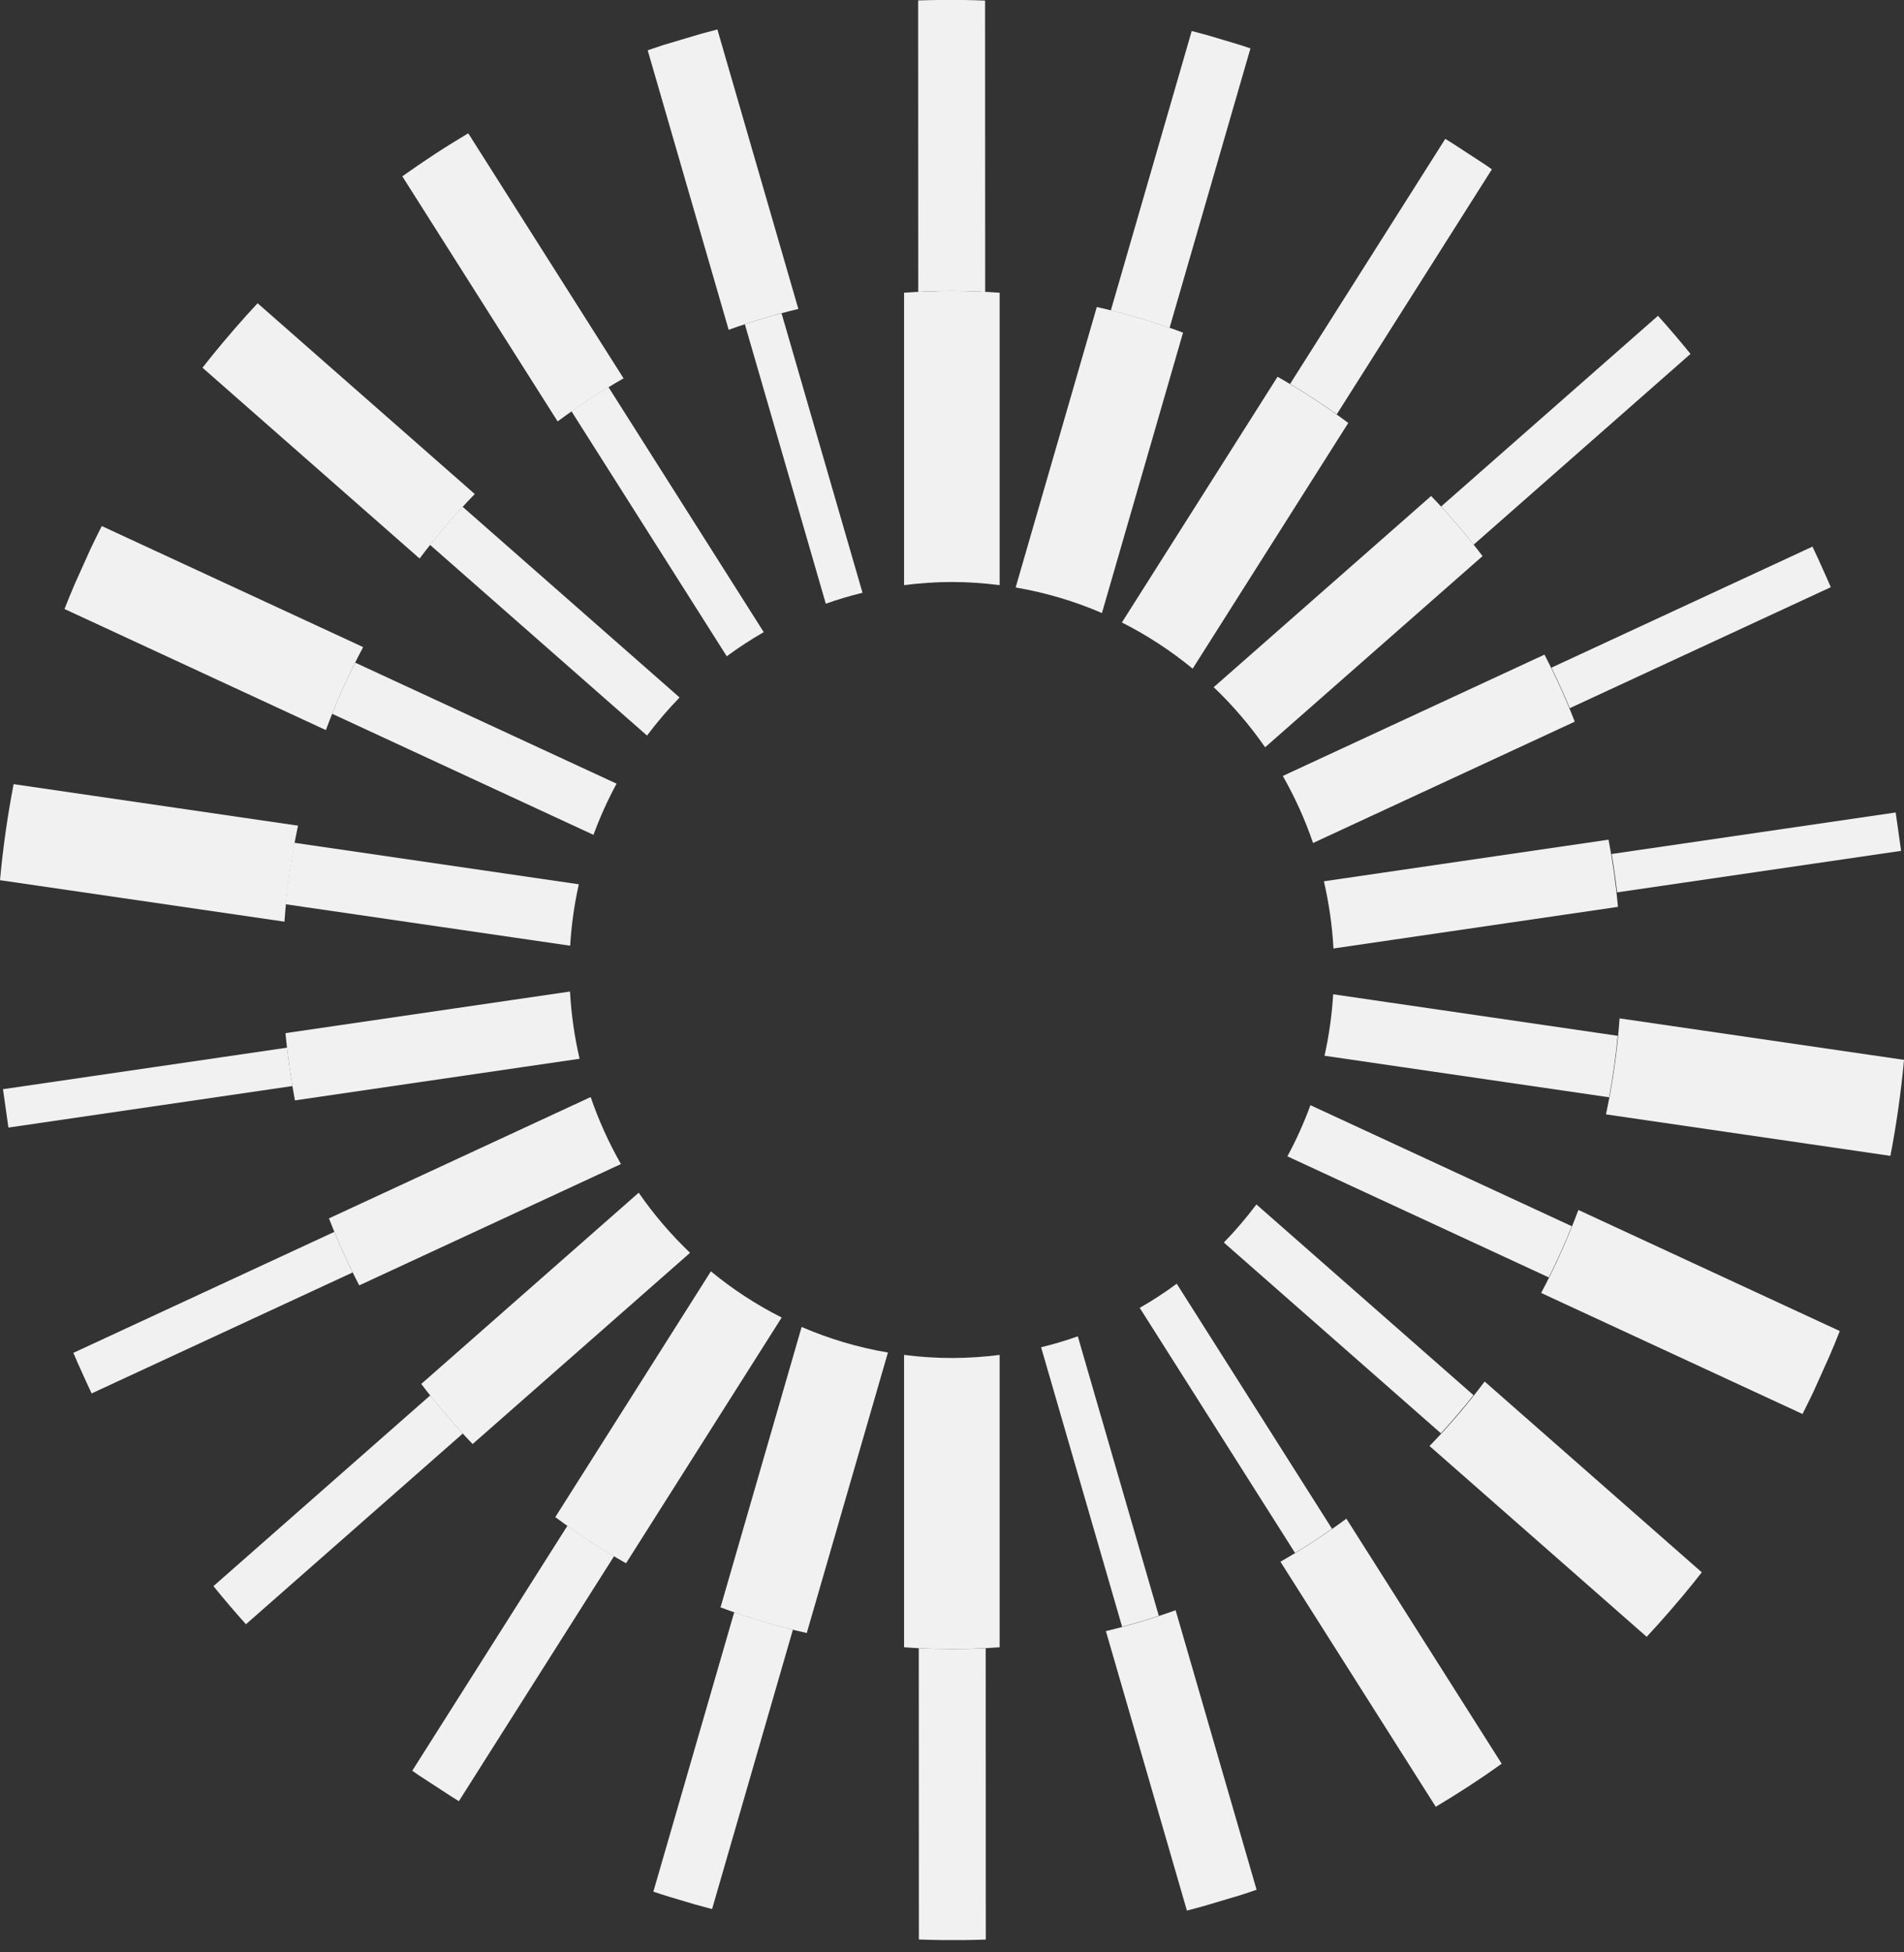 <svg width="40" height="41" viewBox="0 0 40 41" fill="none" xmlns="http://www.w3.org/2000/svg">
<rect x="0" y="0" width="40" height="41" fill="#333333" stroke="none"/>
<path d="M7.409 26.721C7.272 26.441 7.143 26.157 7.024 25.869L1.541 28.41C1.572 28.484 1.604 28.557 1.636 28.63L1.806 29.006C1.845 29.092 1.884 29.177 1.925 29.262L7.409 26.721Z" fill="#F1F1F1"/>
<path d="M9.723 30.104C9.486 29.846 9.258 29.579 9.039 29.303L4.484 33.309C4.59 33.44 4.698 33.571 4.809 33.7L4.843 33.74C4.95 33.865 5.058 33.988 5.167 34.109L9.723 30.104Z" fill="#F1F1F1"/>
<path d="M16.658 34.222C16.238 34.118 15.827 33.996 15.425 33.856L13.726 39.725C13.838 39.763 13.951 39.799 14.065 39.834L14.606 39.995C14.723 40.028 14.842 40.059 14.96 40.09L16.658 34.222Z" fill="#F1F1F1"/>
<path d="M8.815 11.729C9.174 11.252 9.561 10.8 9.974 10.375L5.412 6.368C5.251 6.54 5.093 6.716 4.938 6.894L4.672 7.206C4.53 7.375 4.39 7.547 4.254 7.722L8.815 11.729Z" fill="#F1F1F1"/>
<path d="M6.846 15.332C7.07 14.729 7.332 14.147 7.629 13.589L2.138 11.047C2.058 11.204 1.981 11.362 1.905 11.521L1.573 12.258C1.498 12.433 1.425 12.61 1.355 12.789L6.846 15.332Z" fill="#F1F1F1"/>
<path d="M12.901 32.679C12.565 32.479 12.237 32.266 11.921 32.04L8.661 37.185C8.706 37.216 8.75 37.248 8.795 37.279L9.474 37.721C9.529 37.755 9.584 37.791 9.64 37.825L12.901 32.679Z" fill="#F1F1F1"/>
<path d="M31.19 29.012C30.832 29.489 30.445 29.941 30.032 30.366L34.594 34.373C34.755 34.201 34.912 34.025 35.067 33.847L35.334 33.535C35.476 33.366 35.615 33.194 35.752 33.019L31.19 29.012Z" fill="#F1F1F1"/>
<path d="M33.159 25.409C32.935 26.012 32.674 26.594 32.377 27.152L37.868 29.694C37.947 29.537 38.025 29.379 38.101 29.22L38.432 28.483C38.508 28.308 38.58 28.13 38.651 27.952L33.159 25.409Z" fill="#F1F1F1"/>
<path d="M20.708 34.613C20.244 34.636 19.774 34.636 19.302 34.612L19.304 40.729C19.454 40.735 19.603 40.739 19.753 40.741L20.291 40.741C20.431 40.739 20.571 40.736 20.71 40.731L20.708 34.613Z" fill="#F1F1F1"/>
<path d="M28.285 31.892C27.842 32.22 27.379 32.522 26.9 32.796L30.163 37.942C30.388 37.808 30.61 37.671 30.829 37.528L30.876 37.498C31.103 37.35 31.327 37.196 31.548 37.038L28.285 31.892Z" fill="#F1F1F1"/>
<path d="M24.698 33.815C24.22 33.986 23.731 34.134 23.233 34.253L24.935 40.122C25.058 40.09 25.181 40.058 25.304 40.023L26.07 39.795C26.18 39.76 26.29 39.722 26.399 39.685L24.698 33.815Z" fill="#F1F1F1"/>
<path d="M11.715 8.85C12.159 8.521 12.621 8.219 13.1 7.945L9.837 2.799C9.613 2.933 9.39 3.07 9.171 3.213L9.125 3.243C8.897 3.392 8.674 3.545 8.452 3.703L11.715 8.85Z" fill="#F1F1F1"/>
<path d="M39.936 17.843L39.825 17.062L33.858 17.934C33.904 18.201 33.942 18.47 33.972 18.74L39.939 17.868C39.938 17.86 39.937 17.852 39.936 17.843Z" fill="#F1F1F1"/>
<path d="M0.066 22.898L0.177 23.679L6.144 22.807C6.099 22.54 6.06 22.271 6.03 22.001L0.063 22.873C0.064 22.881 0.065 22.89 0.066 22.898Z" fill="#F1F1F1"/>
<path d="M32.593 14.021C32.73 14.3 32.859 14.584 32.978 14.872L38.462 12.331C38.431 12.257 38.398 12.184 38.366 12.111L38.197 11.735C38.157 11.649 38.118 11.564 38.077 11.479L32.593 14.021Z" fill="#F1F1F1"/>
<path d="M5.976 19.355C6 19.018 6.035 18.681 6.083 18.341C6.131 18.002 6.191 17.668 6.261 17.339L0.286 16.467C0.222 16.799 0.166 17.134 0.118 17.472C0.07 17.81 0.031 18.147 0 18.484L5.976 19.355Z" fill="#F1F1F1"/>
<path d="M34.025 21.386C34.001 21.722 33.965 22.06 33.917 22.399C33.869 22.738 33.809 23.072 33.739 23.402L39.714 24.273C39.778 23.942 39.834 23.607 39.882 23.269C39.93 22.931 39.969 22.593 40 22.257L34.025 21.386Z" fill="#F1F1F1"/>
<path d="M19.291 6.128C19.755 6.104 20.224 6.104 20.697 6.129L20.695 0.012C20.545 0.006 20.395 0.002 20.246 -0L19.708 8.1524e-05C19.568 0.002 19.428 0.004 19.289 0.009L19.291 6.128Z" fill="#F1F1F1"/>
<path d="M23.337 6.519C23.757 6.622 24.169 6.745 24.571 6.885L26.27 1.016C26.157 0.978 26.044 0.942 25.93 0.907L25.389 0.746C25.272 0.713 25.154 0.682 25.036 0.651L23.337 6.519Z" fill="#F1F1F1"/>
<path d="M30.275 10.637C30.513 10.895 30.741 11.162 30.959 11.438L35.515 7.432C35.408 7.301 35.3 7.17 35.19 7.041L35.155 7.001C35.049 6.876 34.941 6.753 34.831 6.632L30.275 10.637Z" fill="#F1F1F1"/>
<path d="M15.308 6.926C15.786 6.754 16.274 6.607 16.772 6.488L15.071 0.618C14.948 0.65 14.826 0.683 14.704 0.717L13.934 0.946C13.825 0.981 13.716 1.018 13.607 1.056L15.308 6.926Z" fill="#F1F1F1"/>
<path d="M27.103 8.062C27.439 8.262 27.766 8.475 28.083 8.701L31.342 3.556C31.297 3.525 31.253 3.493 31.208 3.462L30.53 3.02C30.474 2.986 30.419 2.95 30.363 2.916L27.103 8.062Z" fill="#F1F1F1"/>
<path d="M23.569 13.072C24.101 13.341 24.599 13.666 25.056 14.042L28.325 8.882C27.851 8.528 27.355 8.204 26.839 7.912L23.569 13.072Z" fill="#F1F1F1"/>
<path d="M28.008 20.88C27.981 21.321 27.919 21.752 27.826 22.171L33.804 23.043C33.883 22.619 33.944 22.188 33.986 21.752L28.008 20.88Z" fill="#F1F1F1"/>
<path d="M25.498 14.431C25.899 14.813 26.261 15.236 26.578 15.693L31.146 11.678C30.81 11.236 30.45 10.815 30.066 10.416L25.498 14.431Z" fill="#F1F1F1"/>
<path d="M27.53 23.209C27.394 23.581 27.232 23.939 27.046 24.283L32.538 26.826C32.713 26.476 32.874 26.117 33.022 25.751L27.53 23.209Z" fill="#F1F1F1"/>
<path d="M26.95 16.295C27.203 16.74 27.417 17.21 27.585 17.703L33.083 15.155C32.896 14.672 32.683 14.203 32.447 13.747L26.95 16.295Z" fill="#F1F1F1"/>
<path d="M27.813 18.507C27.918 18.964 27.988 19.435 28.014 19.918L33.991 19.044C33.948 18.567 33.881 18.096 33.793 17.633L27.813 18.507Z" fill="#F1F1F1"/>
<path d="M19.997 12.222C20.337 12.222 20.672 12.246 21.001 12.288V6.147C20.67 6.124 20.335 6.111 19.997 6.111C19.659 6.111 19.325 6.124 18.993 6.147V12.288C19.322 12.246 19.657 12.222 19.997 12.222Z" fill="#F1F1F1"/>
<path d="M19.997 28.518C19.657 28.518 19.322 28.495 18.993 28.453V34.593C19.325 34.617 19.659 34.63 19.997 34.63C20.335 34.63 20.67 34.617 21.001 34.593V28.453C20.672 28.495 20.337 28.518 19.997 28.518Z" fill="#F1F1F1"/>
<path d="M24.345 33.933L22.643 28.063C22.392 28.152 22.134 28.229 21.872 28.292L23.574 34.163C23.834 34.093 24.091 34.017 24.345 33.933Z" fill="#F1F1F1"/>
<path d="M24.721 26.958C24.473 27.142 24.213 27.311 23.944 27.465L27.207 32.612C27.472 32.452 27.731 32.282 27.984 32.105L24.721 26.958Z" fill="#F1F1F1"/>
<path d="M26.395 25.293C26.184 25.574 25.956 25.842 25.711 26.093L30.271 30.099C30.509 29.841 30.737 29.574 30.956 29.299L26.395 25.293Z" fill="#F1F1F1"/>
<path d="M17.349 12.678C17.601 12.588 17.858 12.512 18.12 12.448L16.419 6.578C16.159 6.647 15.902 6.724 15.648 6.808L17.349 12.678Z" fill="#F1F1F1"/>
<path d="M14.497 26.309C14.097 25.927 13.735 25.505 13.418 25.047L8.85 29.063C9.186 29.505 9.546 29.926 9.929 30.325L14.497 26.309Z" fill="#F1F1F1"/>
<path d="M12.176 22.234C12.07 21.776 12.001 21.305 11.975 20.822L5.997 21.696C6.041 22.174 6.108 22.645 6.196 23.108L12.176 22.234Z" fill="#F1F1F1"/>
<path d="M13.045 24.445C12.791 24.001 12.578 23.53 12.409 23.038L6.911 25.586C7.098 26.069 7.311 26.538 7.547 26.993L13.045 24.445Z" fill="#F1F1F1"/>
<path d="M18.654 28.403C18.021 28.296 17.414 28.114 16.841 27.866L15.137 33.755C15.723 33.974 16.328 34.154 16.949 34.293L18.654 28.403Z" fill="#F1F1F1"/>
<path d="M16.422 27.668C15.89 27.4 15.392 27.075 14.935 26.698L11.666 31.859C12.139 32.212 12.636 32.537 13.152 32.829L16.422 27.668Z" fill="#F1F1F1"/>
<path d="M11.978 19.86C12.005 19.419 12.066 18.988 12.16 18.57L6.182 17.698C6.103 18.122 6.042 18.552 6 18.989L11.978 19.86Z" fill="#F1F1F1"/>
<path d="M21.337 12.337C21.969 12.445 22.577 12.626 23.15 12.874L24.854 6.985C24.268 6.766 23.663 6.587 23.042 6.447L21.337 12.337Z" fill="#F1F1F1"/>
<path d="M15.268 13.782C15.517 13.598 15.776 13.429 16.045 13.275L12.782 8.128C12.517 8.289 12.258 8.458 12.005 8.636L15.268 13.782Z" fill="#F1F1F1"/>
<path d="M13.593 15.447C13.804 15.166 14.033 14.898 14.277 14.647L9.717 10.641C9.48 10.899 9.251 11.166 9.033 11.441L13.593 15.447Z" fill="#F1F1F1"/>
<path d="M12.468 17.532C12.604 17.16 12.767 16.801 12.953 16.457L7.461 13.915C7.285 14.264 7.124 14.623 6.977 14.989L12.468 17.532Z" fill="#F1F1F1"/>
</svg>
